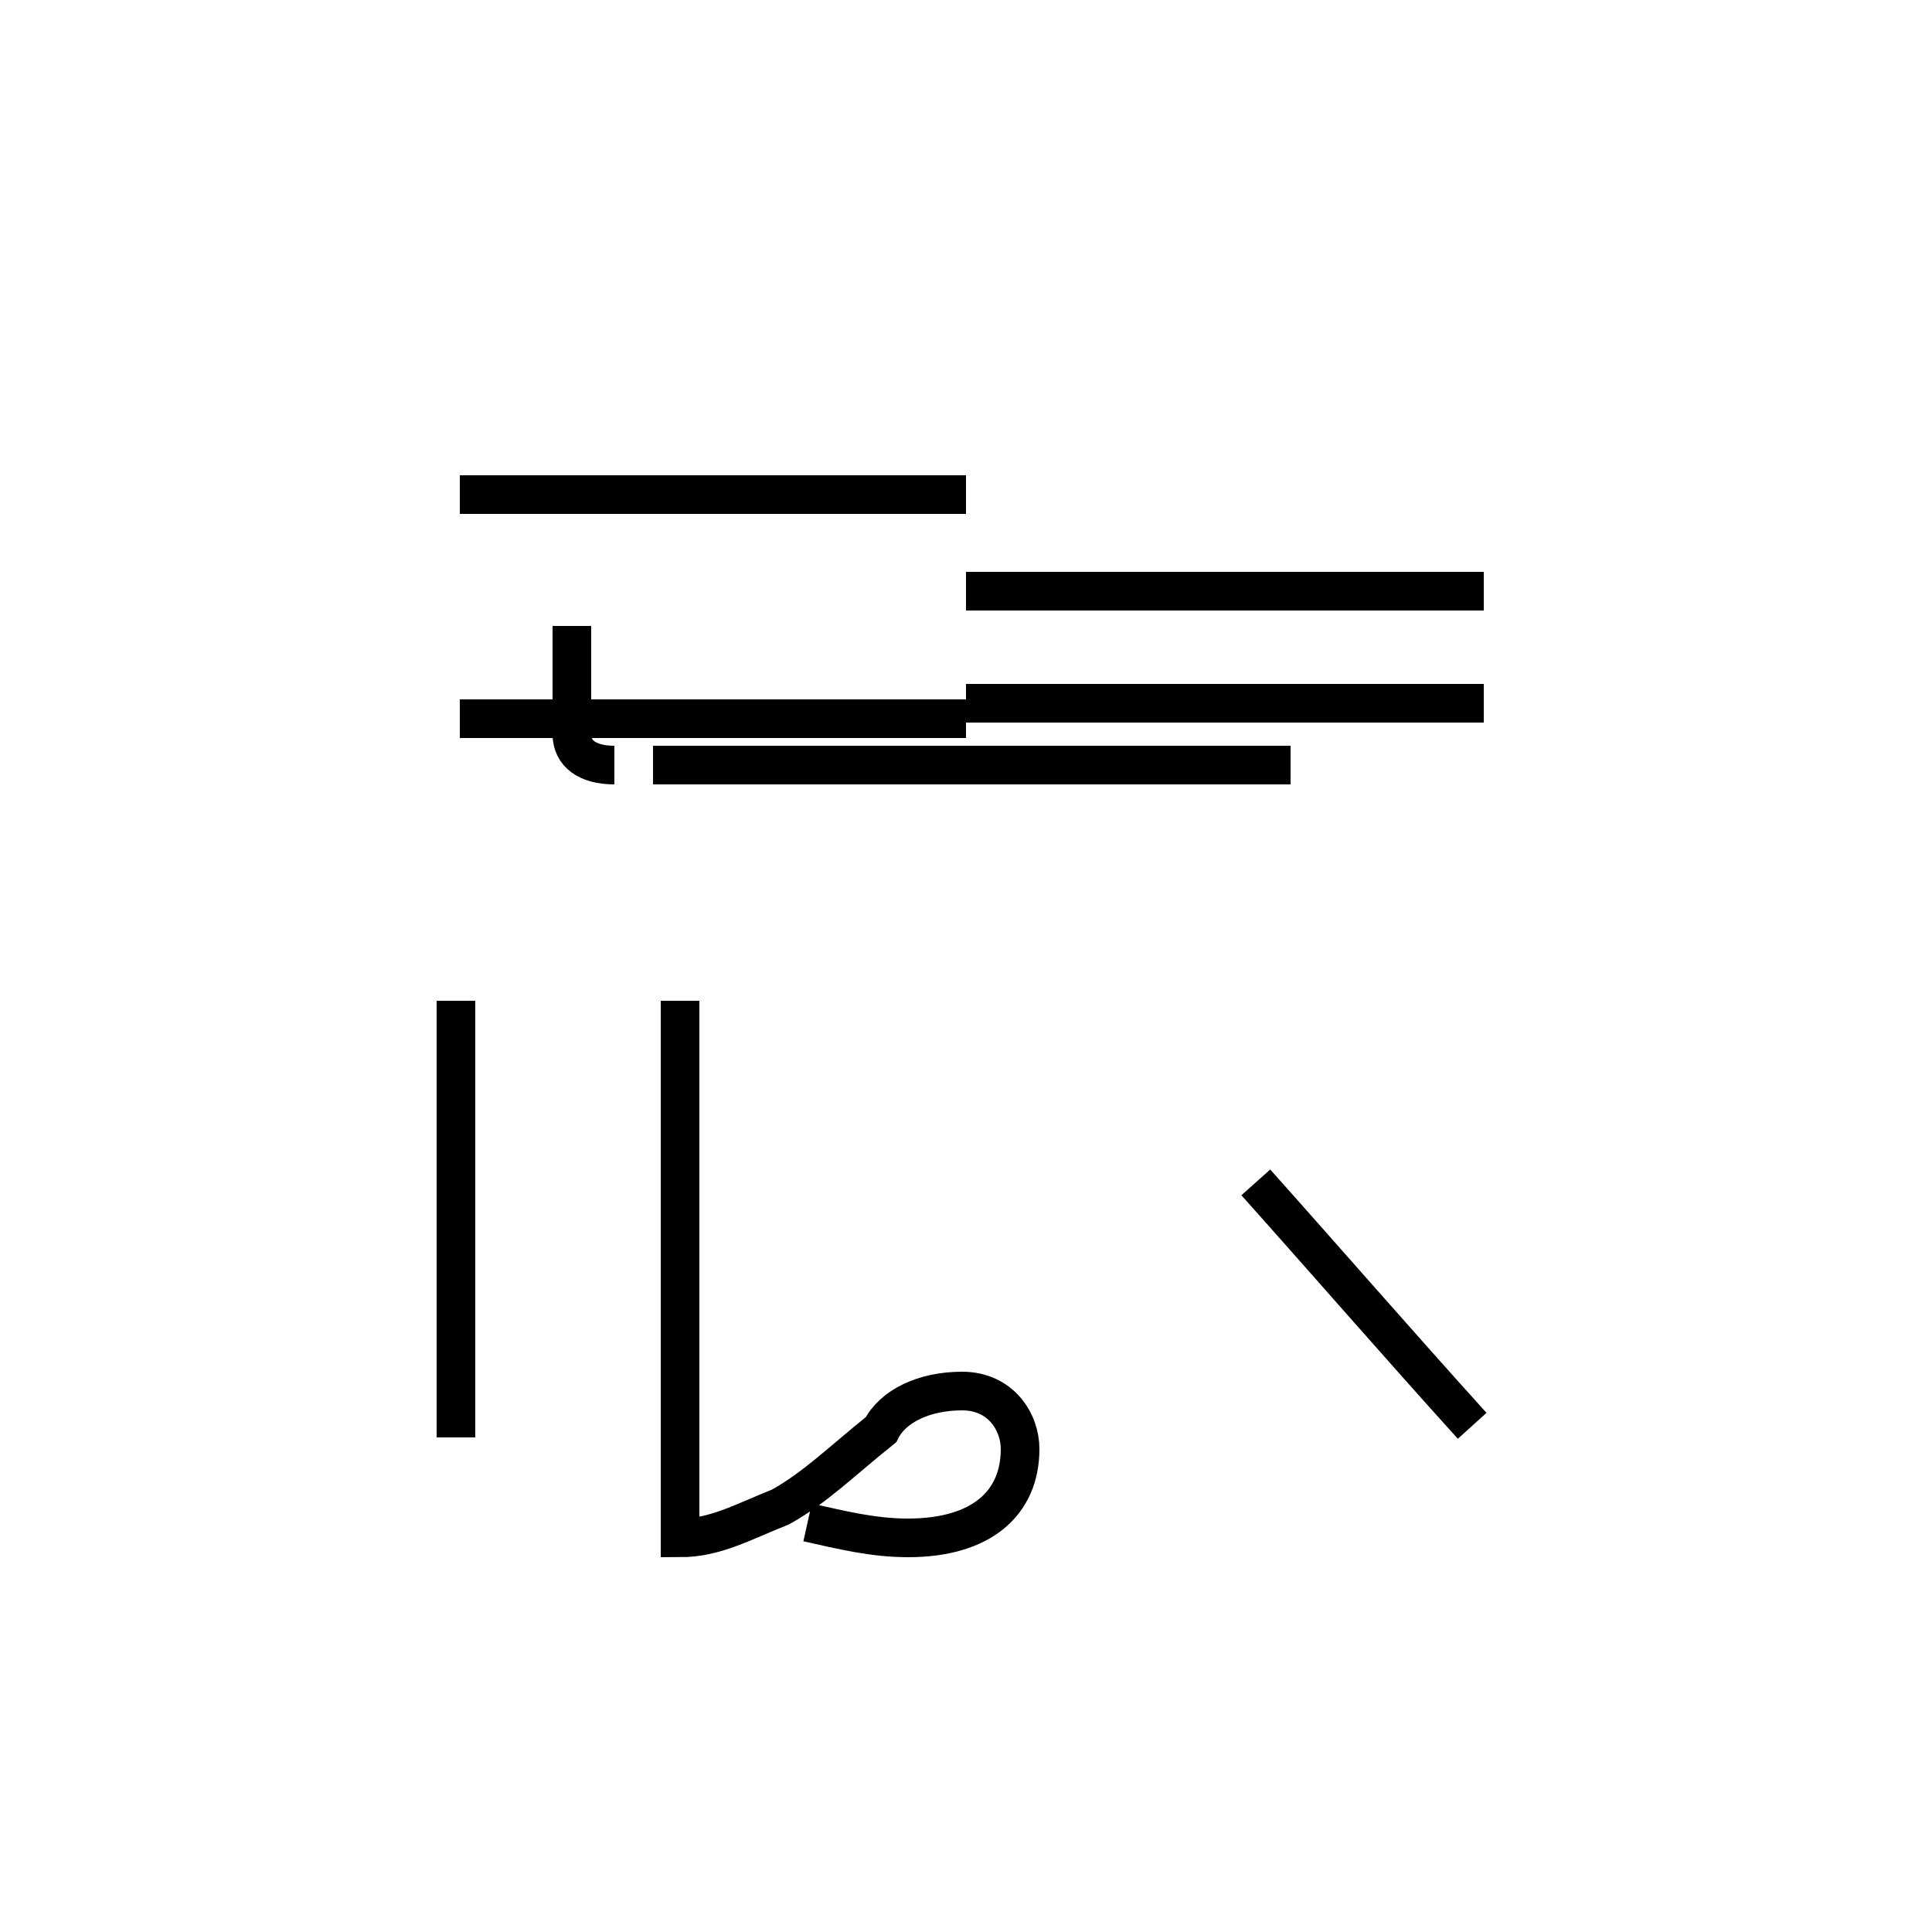 <?xml version='1.0' encoding='utf8'?>
<svg viewBox="0.0 -44.0 50.0 50.0" version="1.1" xmlns="http://www.w3.org/2000/svg">
<rect x="0.0" y="-44.0" width="50.0" height="50.0" fill="#808080" stroke="none"/>
<rect x="-1000" y="-1000" width="2000" height="2000" stroke="white" fill="white"/>
<g style="fill:none; stroke:#000000;  stroke-width:1">
<path d="M 11.8 6.8 L 11.8 18.1 M 20.9 4.6 C 21.8 4.4 22.6 4.2 23.5 4.2 C 25.4 4.2 26.4 5.1 26.4 6.5 C 26.4 7.2 25.9 8.0 24.9 8.0 C 23.9 8.0 23.1 7.6 22.8 7.0 C 21.8 6.2 21.1 5.5 20.2 5.0 C 19.2 4.6 18.5 4.2 17.6 4.2 L 17.6 18.1 M 25.0 31.2 L 11.9 31.2 M 25.0 25.4 L 11.9 25.4 M 38.4 25.8 L 25.0 25.8 M 38.4 28.7 L 25.0 28.7 M 15.9 24.2 C 15.2 24.2 14.8 24.5 14.8 25.0 L 14.8 27.8 M 33.4 24.2 L 16.9 24.2 M 38.1 7.1 C 36.2 9.2 34.2 11.5 32.5 13.4 " transform="scale(1, -1)" />
</g>
</svg>